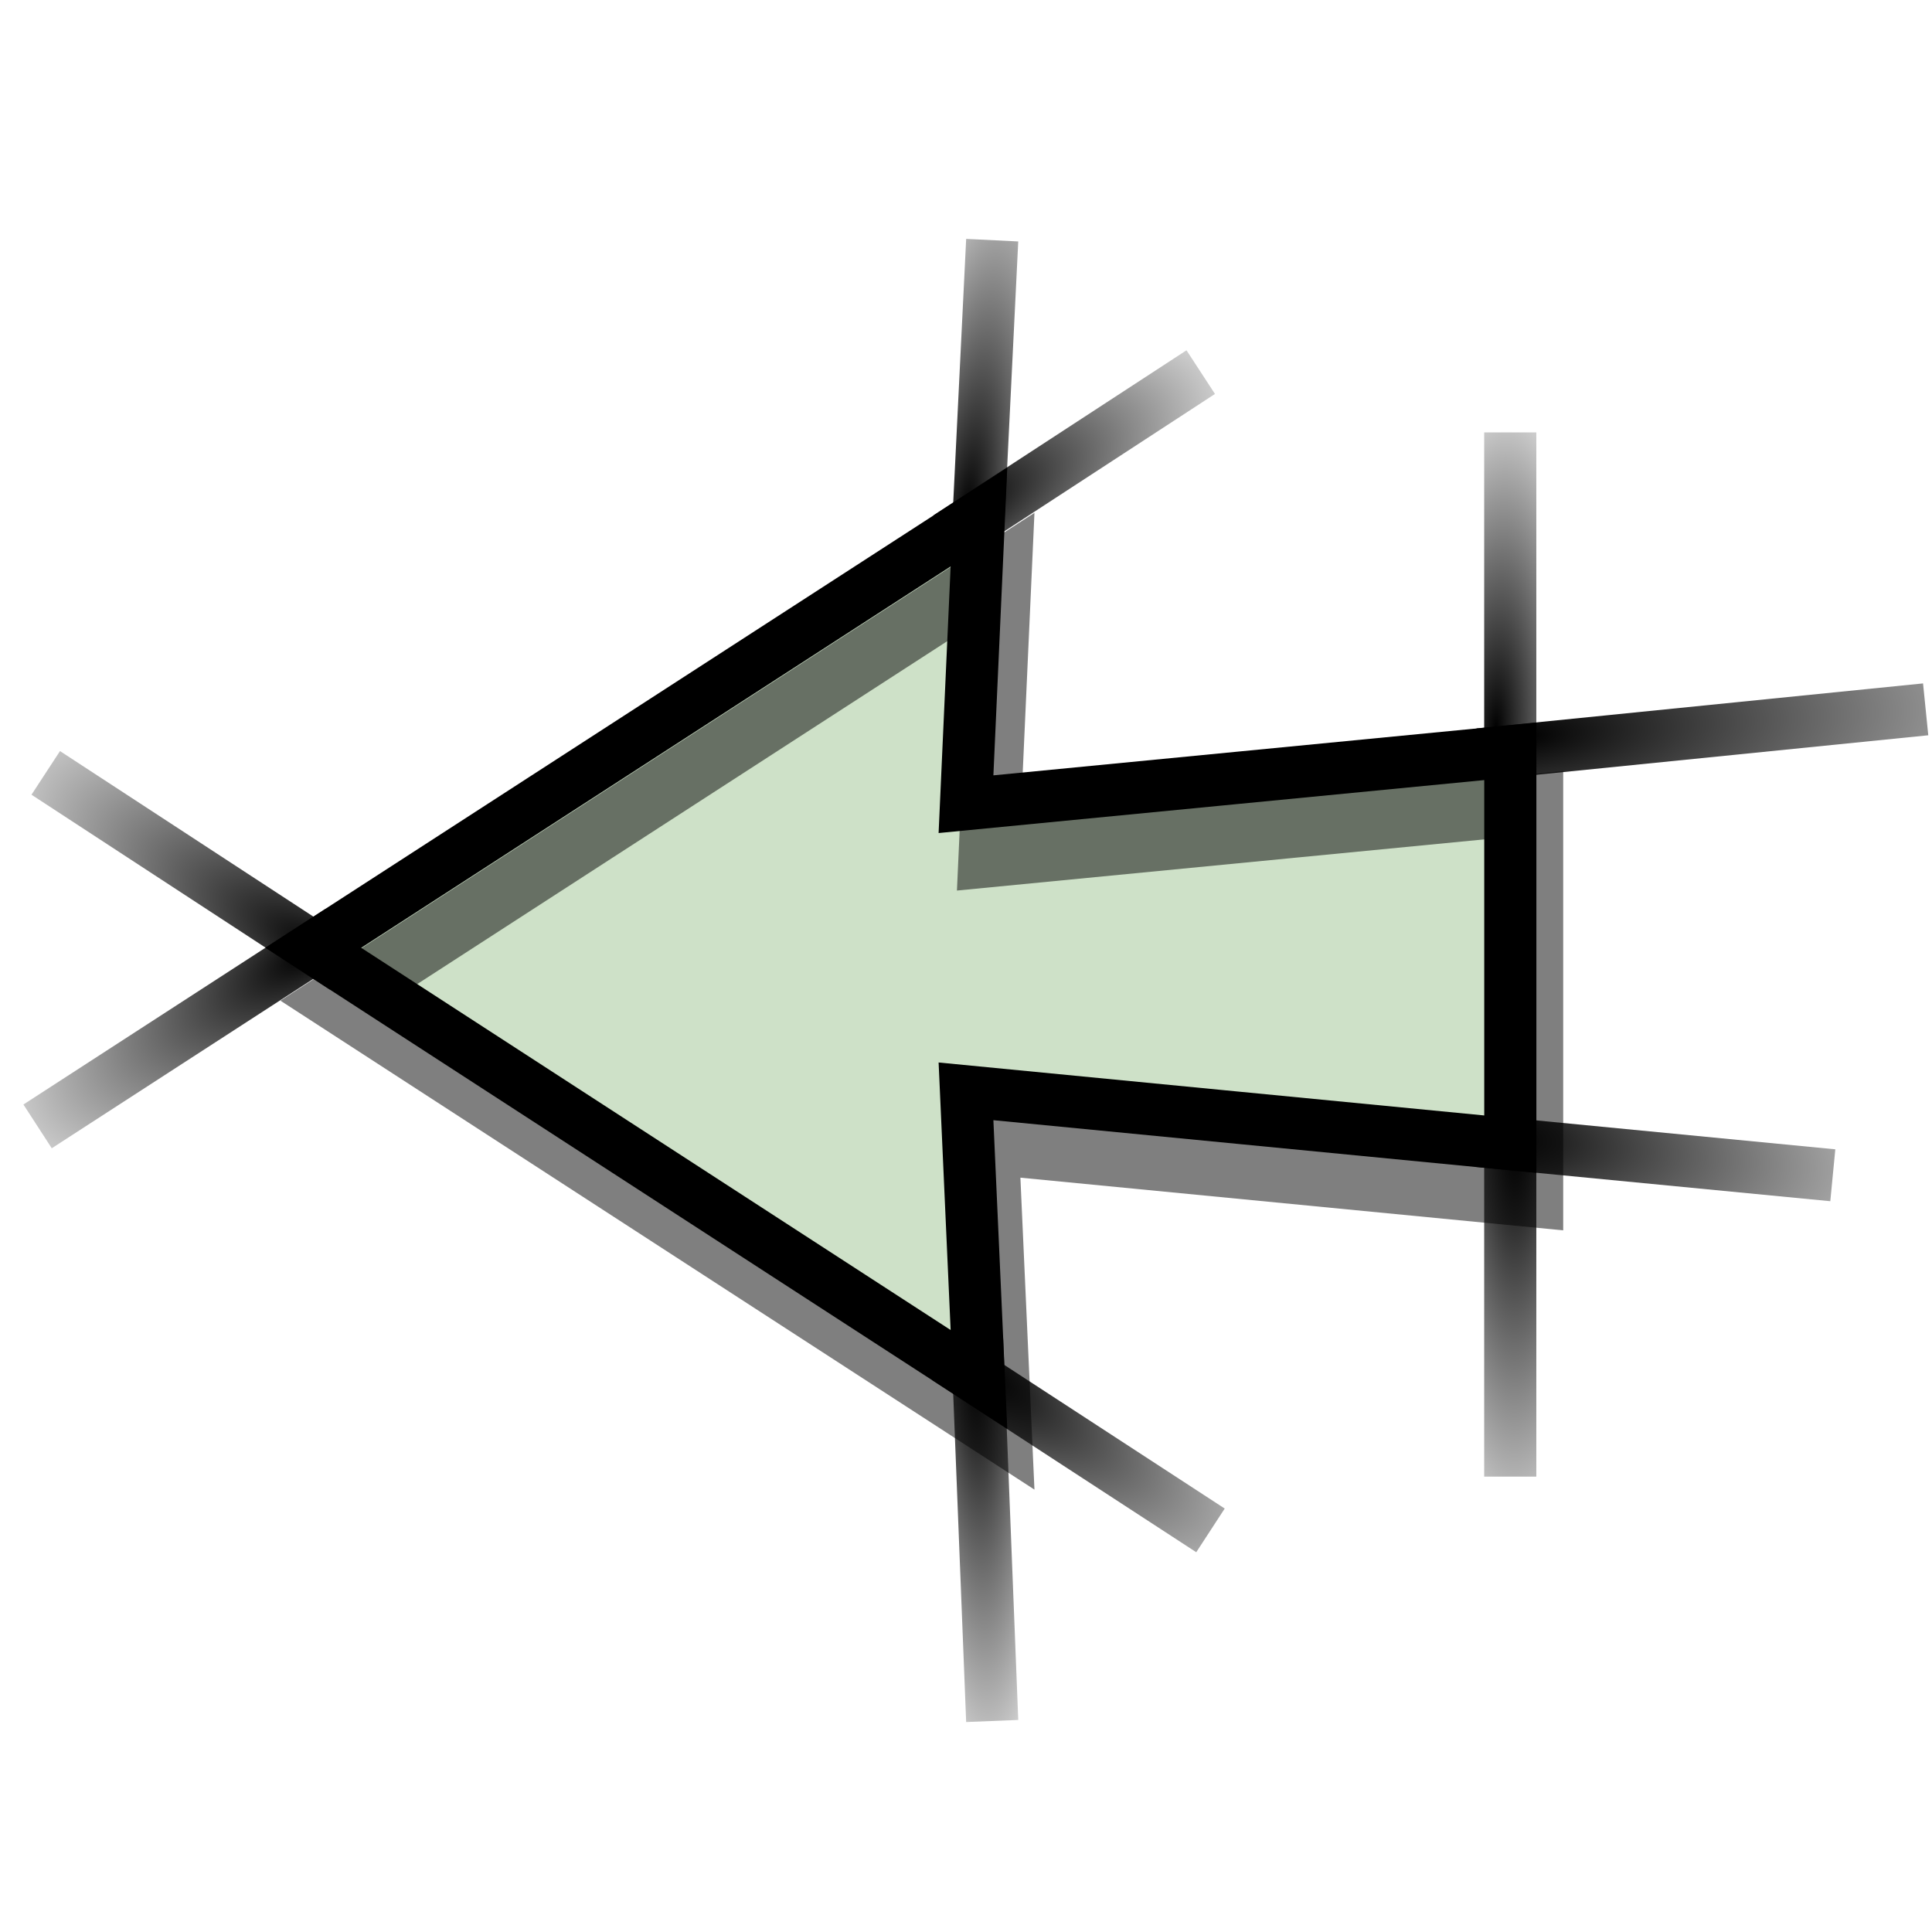 <?xml version="1.0" encoding="UTF-8" standalone="no"?>
<!-- Created with Inkscape (http://www.inkscape.org/) -->
<svg
   xmlns:dc="http://purl.org/dc/elements/1.1/"
   xmlns:cc="http://creativecommons.org/ns#"
   xmlns:rdf="http://www.w3.org/1999/02/22-rdf-syntax-ns#"
   xmlns:svg="http://www.w3.org/2000/svg"
   xmlns="http://www.w3.org/2000/svg"
   xmlns:xlink="http://www.w3.org/1999/xlink"
   xmlns:sodipodi="http://sodipodi.sourceforge.net/DTD/sodipodi-0.dtd"
   xmlns:inkscape="http://www.inkscape.org/namespaces/inkscape"
   width="64px"
   height="64px"
   id="svg2"
   sodipodi:version="0.32"
   inkscape:version="0.46"
   sodipodi:docbase="/home/egore/Desktop/Nerdy-Lines/scalable/stock"
   sodipodi:docname="go-previous.svg"
   inkscape:export-filename="/home/egore/.icons/Nerdy-Lines/64x64/filesystems/gnome-fs-regular.png"
   inkscape:export-xdpi="90.000000"
   inkscape:export-ydpi="90.000000"
   inkscape:output_extension="org.inkscape.output.svg.inkscape">
  <defs
     id="defs4">
    <inkscape:perspective
       sodipodi:type="inkscape:persp3d"
       inkscape:vp_x="0 : 32 : 1"
       inkscape:vp_y="0 : 1000 : 0"
       inkscape:vp_z="64 : 32 : 1"
       inkscape:persp3d-origin="32 : 21.333333 : 1"
       id="perspective32" />
    <linearGradient
       id="linearGradient4229">
      <stop
         style="stop-color:#000000;stop-opacity:1;"
         offset="0"
         id="stop4231" />
      <stop
         style="stop-color:#000000;stop-opacity:0;"
         offset="1"
         id="stop4233" />
    </linearGradient>
    <radialGradient
       inkscape:collect="always"
       xlink:href="#linearGradient4229"
       id="radialGradient4235"
       cx="32.062"
       cy="19.624"
       fx="32.062"
       fy="19.624"
       r="2.376"
       gradientTransform="matrix(-4.951,3.089,-1.307,-2.094,194.595,-26.401)"
       gradientUnits="userSpaceOnUse" />
    <radialGradient
       inkscape:collect="always"
       xlink:href="#linearGradient4229"
       id="radialGradient4237"
       cx="32.062"
       cy="19.848"
       fx="32.062"
       fy="19.848"
       r="2.369"
       gradientTransform="matrix(-5.238,-3.325,1.313,-2.068,152.527,179.198)"
       gradientUnits="userSpaceOnUse" />
    <radialGradient
       inkscape:collect="always"
       xlink:href="#linearGradient4229"
       id="radialGradient4245"
       cx="24.125"
       cy="33.653"
       fx="24.125"
       fy="33.653"
       r="2.15"
       gradientTransform="matrix(5.822,4.015,-1.383,2.005,-61.697,-119.101)"
       gradientUnits="userSpaceOnUse" />
    <radialGradient
       inkscape:collect="always"
       xlink:href="#linearGradient4229"
       id="radialGradient4247"
       cx="24.332"
       cy="32.001"
       fx="24.332"
       fy="32.001"
       r="4.158"
       gradientTransform="matrix(0.157,3.999,-0.718,2.822735e-2,51.425,-53.321)"
       gradientUnits="userSpaceOnUse" />
    <radialGradient
       inkscape:collect="always"
       xlink:href="#linearGradient4229"
       id="radialGradient4255"
       cx="28.555"
       cy="44.063"
       fx="28.555"
       fy="44.063"
       r="4.031"
       gradientTransform="matrix(-8.098262e-3,4.024,-0.965,-1.945774e-3,92.94,-77.221)"
       gradientUnits="userSpaceOnUse" />
    <radialGradient
       inkscape:collect="always"
       xlink:href="#linearGradient4229"
       id="radialGradient4257"
       cx="28.555"
       cy="45.459"
       fx="28.555"
       fy="45.459"
       r="0.828"
       gradientTransform="matrix(22.717,2.656,-0.943,8.065,-556.735,-404.881)"
       gradientUnits="userSpaceOnUse" />
    <radialGradient
       inkscape:collect="always"
       xlink:href="#linearGradient4229"
       id="radialGradient4265"
       cx="36.195"
       cy="46.384"
       fx="36.195"
       fy="46.384"
       r="0.932"
       gradientTransform="matrix(26,-1.898,0.645,8.842,-920.613,-317.049)"
       gradientUnits="userSpaceOnUse" />
    <radialGradient
       inkscape:collect="always"
       xlink:href="#linearGradient4229"
       id="radialGradient4273"
       cx="36.32"
       cy="41.36"
       fx="36.32"
       fy="41.36"
       r="3.469"
       gradientTransform="matrix(0.145,-3.732,1.061,4.109793e-2,0.4,158.025)"
       gradientUnits="userSpaceOnUse" />
    <radialGradient
       inkscape:collect="always"
       xlink:href="#linearGradient4229"
       id="radialGradient4281"
       cx="40.578"
       cy="33.448"
       fx="40.578"
       fy="33.448"
       r="2.082"
       gradientTransform="matrix(4.986,-2.579,1.115,2.155,-207.821,49.377)"
       gradientUnits="userSpaceOnUse" />
    <radialGradient
       inkscape:collect="always"
       xlink:href="#linearGradient4229"
       id="radialGradient4283"
       cx="40.453"
       cy="31.425"
       fx="40.453"
       fy="31.425"
       r="3.359"
       gradientTransform="matrix(0.513,-4.312,1.033,0.123,-21.198,187.631)"
       gradientUnits="userSpaceOnUse" />
  </defs>
  <sodipodi:namedview
     id="base"
     pagecolor="#ffffff"
     bordercolor="#666666"
     borderopacity="1.0"
     inkscape:pageopacity="0.0"
     inkscape:pageshadow="2"
     inkscape:zoom="12.25"
     inkscape:cx="10.530612"
     inkscape:cy="32"
     inkscape:document-units="px"
     inkscape:current-layer="layer1"
     inkscape:window-width="1680"
     inkscape:window-height="980"
     inkscape:window-x="0"
     inkscape:window-y="25"
     showguides="true"
     inkscape:guide-bbox="true"
     showgrid="false" />
  <g
     inkscape:label="Ebene 1"
     inkscape:groupmode="layer"
     id="layer1">
    <path
       style="fill:none;fill-opacity:1;fill-rule:evenodd;stroke:url(#radialGradient4283);stroke-width:1.727px;stroke-linecap:butt;stroke-linejoin:miter;stroke-opacity:1"
       d="M 32.383,17.832 L 32.868,7.956"
       id="path3483"
       sodipodi:nodetypes="cc" />
    <path
       style="fill:none;fill-opacity:1;fill-rule:evenodd;stroke:url(#radialGradient4281);stroke-width:1.727px;stroke-linecap:butt;stroke-linejoin:miter;stroke-opacity:1"
       d="M 31.398,17.791 L 39.776,12.327"
       id="path3485"
       sodipodi:nodetypes="cc" />
    <path
       style="fill:none;fill-opacity:1;fill-rule:evenodd;stroke:url(#radialGradient4237);stroke-width:1.727px;stroke-linecap:butt;stroke-linejoin:miter;stroke-opacity:1"
       d="M 11.397,32.059 L 1.515,25.603"
       id="path3487"
       sodipodi:nodetypes="cc" />
    <path
       style="fill:none;fill-opacity:1;fill-rule:evenodd;stroke:url(#radialGradient4247);stroke-width:1.727px;stroke-linecap:butt;stroke-linejoin:miter;stroke-opacity:1"
       d="M 32.369,44.375 L 32.868,57.01"
       id="path3489"
       sodipodi:nodetypes="cc" />
    <path
       style="fill:none;fill-opacity:1;fill-rule:evenodd;stroke:url(#radialGradient4257);stroke-width:1.727px;stroke-linecap:butt;stroke-linejoin:miter;stroke-opacity:1"
       d="M 48.989,37.798 L 60.714,38.932"
       id="path3491"
       sodipodi:nodetypes="cc" />
    <path
       style="fill:none;fill-opacity:1;fill-rule:evenodd;stroke:url(#radialGradient4265);stroke-width:1.727px;stroke-linecap:butt;stroke-linejoin:miter;stroke-opacity:1"
       d="M 48.997,24.989 L 63.79,23.498"
       id="path3493"
       sodipodi:nodetypes="cc" />
    <path
       style="fill:none;fill-opacity:1;fill-rule:evenodd;stroke:url(#radialGradient4255);stroke-width:1.727px;stroke-linecap:butt;stroke-linejoin:miter;stroke-opacity:1"
       d="M 50.029,48.915 L 50.029,36.719"
       id="path3495"
       sodipodi:nodetypes="cc" />
    <path
       sodipodi:nodetypes="cc"
       id="path3497"
       d="M 1.245,37.313 L 11.248,30.834"
       style="fill:none;fill-opacity:1;fill-rule:evenodd;stroke:url(#radialGradient4235);stroke-width:1.727px;stroke-linecap:butt;stroke-linejoin:miter;stroke-opacity:1" />
    <path
       sodipodi:nodetypes="cc"
       id="path3499"
       d="M 40.099,50.696 L 31.351,44.996"
       style="fill:none;fill-opacity:1;fill-rule:evenodd;stroke:url(#radialGradient4245);stroke-width:1.727px;stroke-linecap:butt;stroke-linejoin:miter;stroke-opacity:1" />
    <path
       id="path3501"
       d="M 50.029,24.577 L 50.029,14.324"
       style="fill:none;fill-opacity:1;fill-rule:evenodd;stroke:url(#radialGradient4273);stroke-width:1.727px;stroke-linecap:butt;stroke-linejoin:miter;stroke-opacity:1"
       sodipodi:nodetypes="cc" />
    <path
       style="fill:#cee1c8;fill-opacity:1;fill-rule:evenodd;stroke:#000000;stroke-width:1.727;stroke-linecap:butt;stroke-linejoin:miter;stroke-miterlimit:4;stroke-dasharray:none;stroke-opacity:1"
       d="M 32.429,45.696 L 32,36.152 L 50.031,37.902 L 50.031,24.89 L 32,26.64 L 32.429,17.129 L 10.377,31.396 L 32.429,45.696 z "
       id="path1611"
       sodipodi:nodetypes="cccccccc" />
    <path
       sodipodi:nodetypes="cccccccc"
       id="path4285"
       d="M 33.181,47.449 L 32.751,37.905 L 50.783,39.655 L 50.783,26.644 L 32.751,28.394 L 33.181,18.883 L 11.129,33.149 L 33.181,47.449 z "
       style="fill:none;fill-opacity:1;fill-rule:evenodd;stroke:#000000;stroke-width:2;stroke-linecap:butt;stroke-linejoin:miter;stroke-miterlimit:4;stroke-dasharray:none;stroke-opacity:0.502" />
  </g>
</svg>
